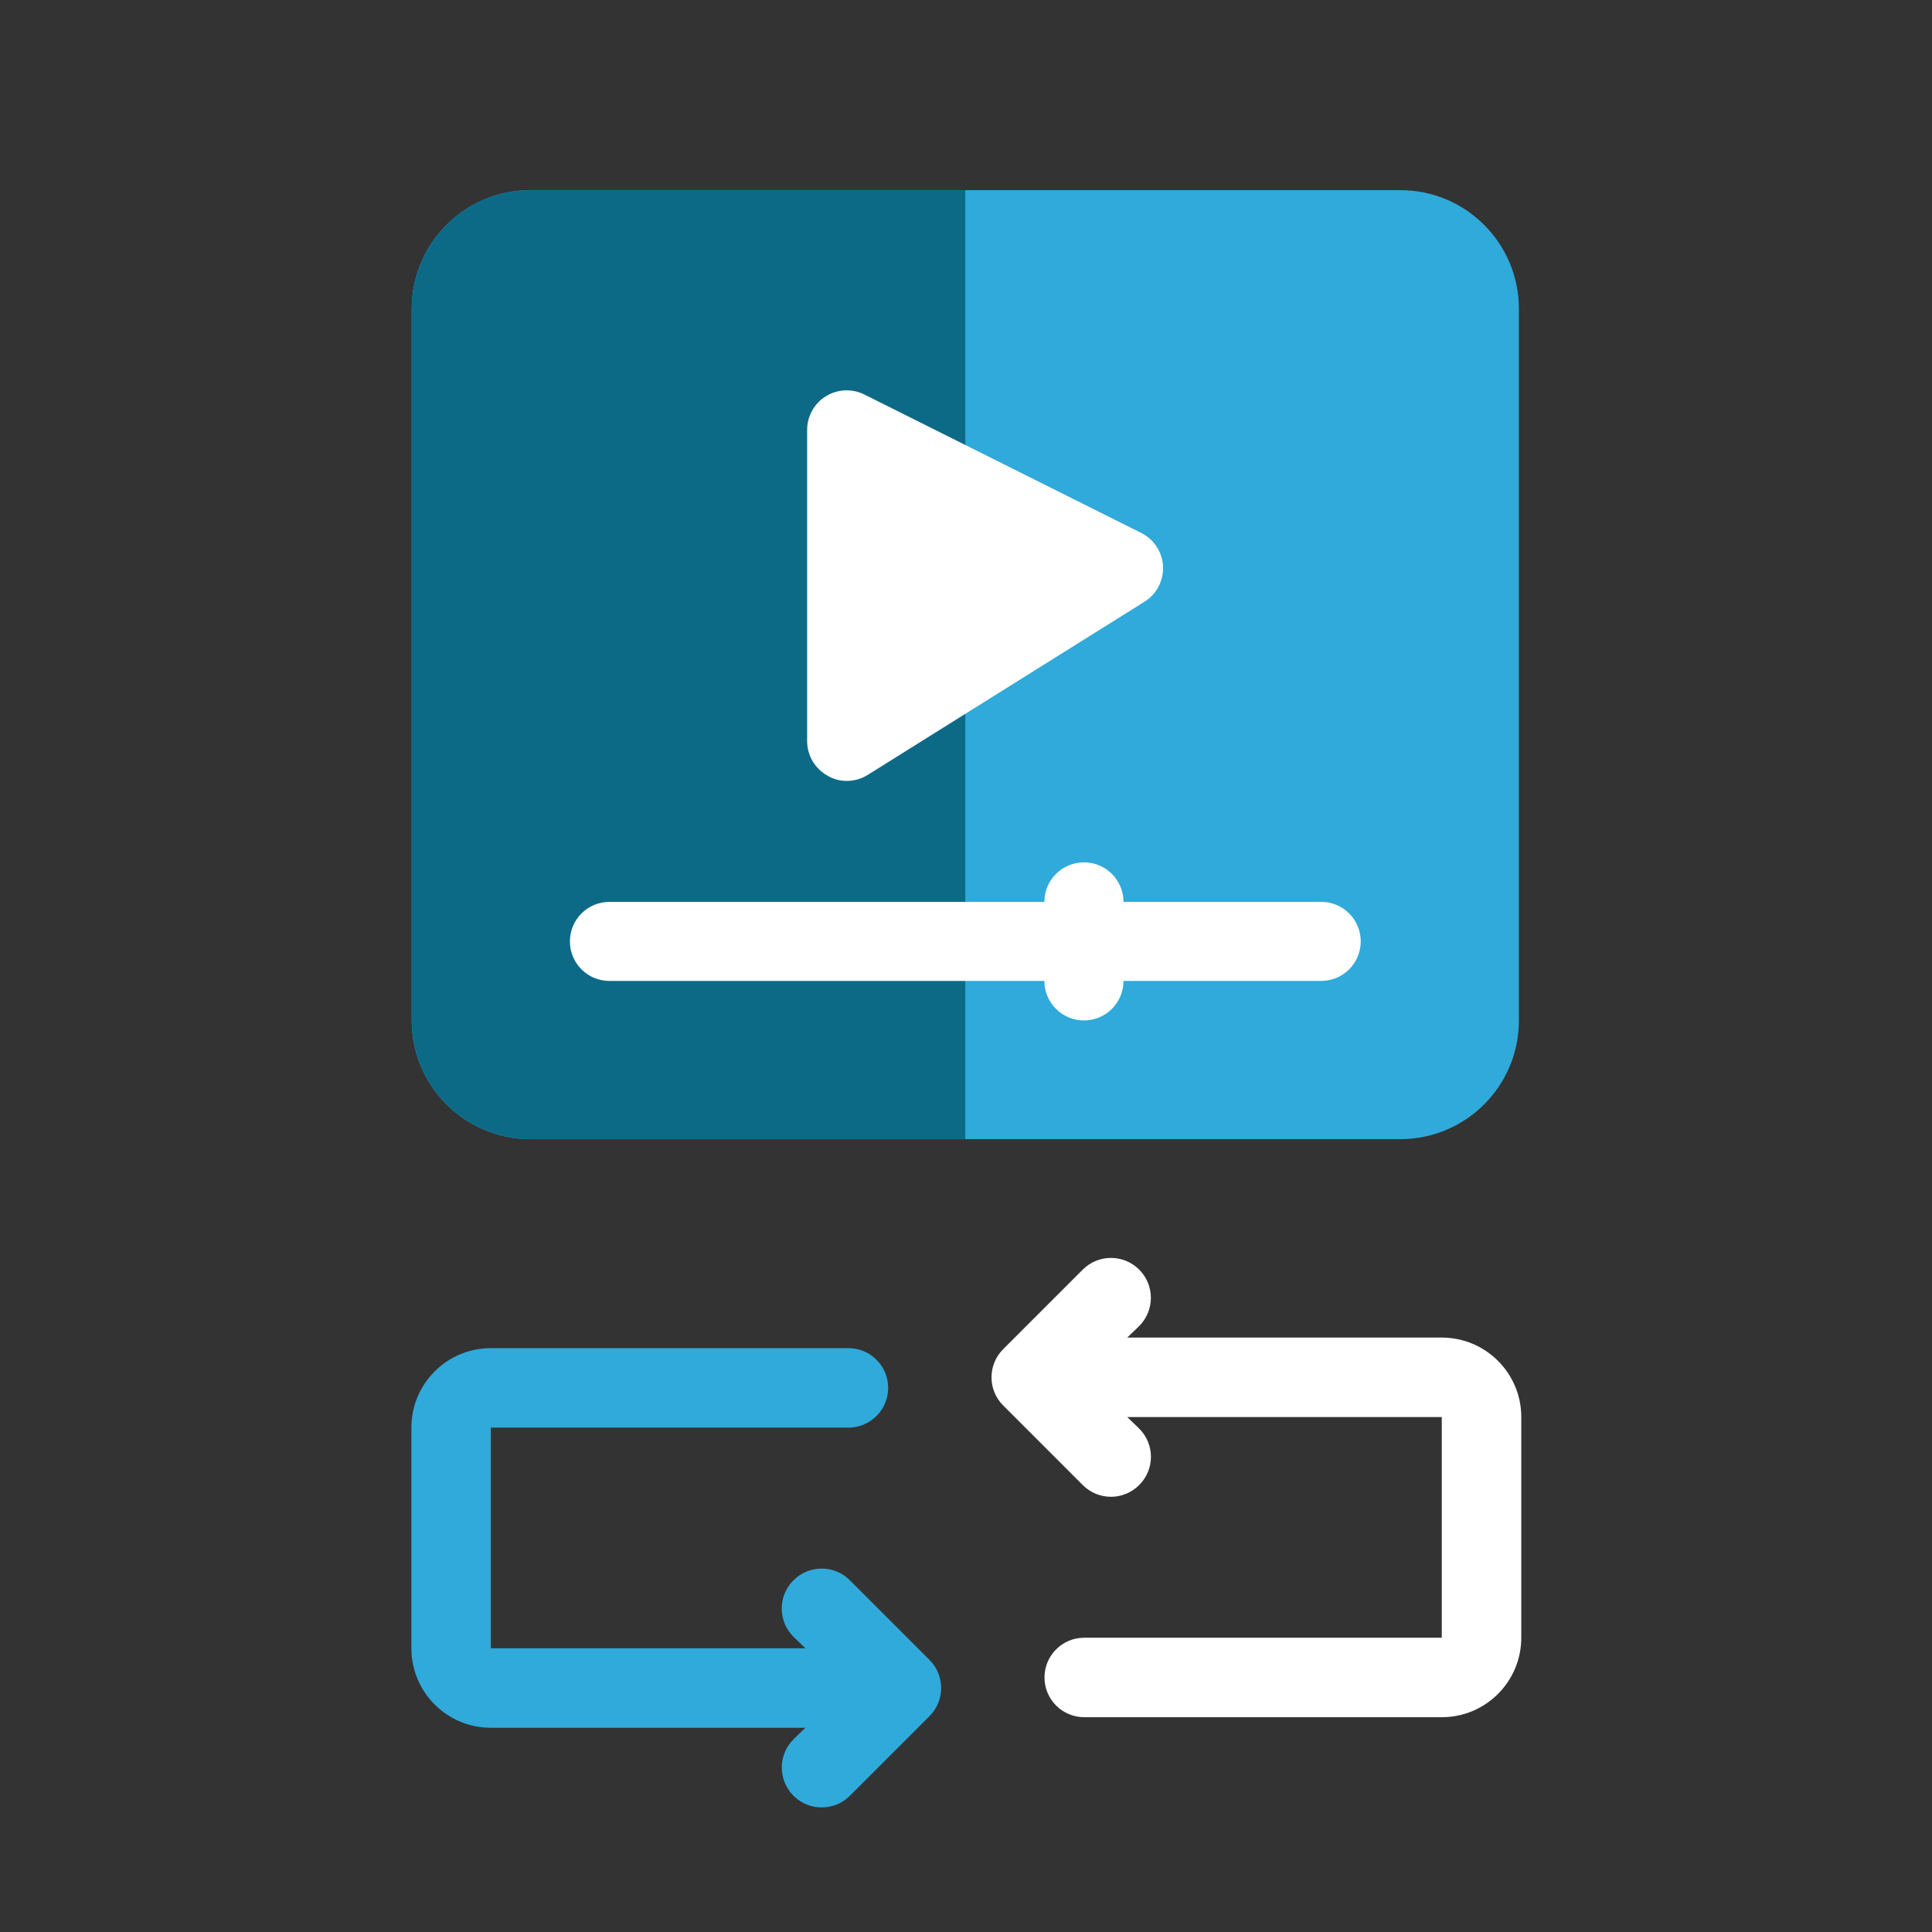 <?xml version="1.0" encoding="UTF-8" standalone="no"?>
<!-- Created with Inkscape (http://www.inkscape.org/) -->

<svg
   width="512"
   height="512"
   viewBox="0 0 135.467 135.467"
   version="1.1"
   id="svg1"
   inkscape:version="1.3.2 (091e20ef0f, 2023-11-25)"
   sodipodi:docname="icon.svg"
   inkscape:export-filename="icon.png"
   inkscape:export-xdpi="96"
   inkscape:export-ydpi="96"
   xmlns:inkscape="http://www.inkscape.org/namespaces/inkscape"
   xmlns:sodipodi="http://sodipodi.sourceforge.net/DTD/sodipodi-0.dtd"
   xmlns="http://www.w3.org/2000/svg"
   xmlns:svg="http://www.w3.org/2000/svg">
  <rect x="0" y="0" width="135.467" height="135.467" fill="#333333" stroke="none"/>
  <sodipodi:namedview
     id="namedview1"
     pagecolor="#000000"
     bordercolor="#000000"
     borderopacity="0.25"
     inkscape:showpageshadow="2"
     inkscape:pageopacity="0.0"
     inkscape:pagecheckerboard="0"
     inkscape:deskcolor="#d1d1d1"
     inkscape:document-units="mm"
     inkscape:zoom="0.5606361"
     inkscape:cx="-54.40249"
     inkscape:cy="17.836882"
     inkscape:window-width="1920"
     inkscape:window-height="1129"
     inkscape:window-x="0"
     inkscape:window-y="0"
     inkscape:window-maximized="1"
     inkscape:current-layer="g2"
     showguides="false"
     showgrid="false"
     inkscape:export-bgcolor="#000000ff">
    <inkscape:grid
       id="grid8"
       units="px"
       originx="0"
       originy="0"
       spacingx="3.175"
       spacingy="3.175"
       empcolor="#0099e5"
       empopacity="0.302"
       color="#0099e5"
       opacity="0.149"
       empspacing="5"
       dotted="false"
       gridanglex="30"
       gridanglez="30"
       visible="false"
       snapvisiblegridlinesonly="true" />
  </sodipodi:namedview>
  <defs
     id="defs1">
    <marker
       id="Arrow2Sstart"
       inkscape:isstock="true"
       inkscape:stockid="Arrow2Sstart"
       orient="auto"
       refX="0"
       refY="0"
       style="overflow:visible">
      <path
         d="M 8.72,4.03 -2.21,0.02 8.72,-4 c -1.75,2.37 -1.74,5.62 0,8.03 z"
         id="Arrow2SstartPath"
         style="fill:#000000;fill-opacity:1;stroke:none"
         transform="matrix(0.3,0,0,0.3,-0.69,0)" />
    </marker>
    <marker
       id="Arrow2Send"
       inkscape:isstock="true"
       inkscape:stockid="Arrow2Send"
       orient="auto"
       refX="0"
       refY="0"
       style="overflow:visible">
      <path
         d="M 8.72,4.03 -2.21,0.02 8.72,-4 c -1.75,2.37 -1.74,5.62 0,8.03 z"
         id="Arrow2SendPath"
         style="fill:#000000;fill-opacity:1;stroke:none"
         transform="matrix(-0.3,0,0,-0.3,0.69,0)" />
    </marker>
  </defs>
  <g
     inkscape:label="Page"
     inkscape:groupmode="layer"
     id="layer1">
    <g
       id="g1"
       transform="matrix(0.279,0,0,0.279,27.273,6.203)"
       inkscape:label="TV"
       style="display:inline">
      <path
         d="M 141.509,46.488 H 69.404 c -5.43,0 -9.833,4.402 -9.833,9.833 v 58.995 c 0,5.43 4.402,9.833 9.833,9.833 h 72.105 c 5.431,0 9.833,-4.402 9.833,-9.833 V 56.32 c 0,-5.43 -4.402,-9.833 -9.833,-9.833 z"
         fill="#b71c1c"
         id="path1"
         style="display:inline;fill:#2faada;fill-opacity:1;stroke-width:3.277"
         transform="matrix(3.032,0,0,3.032,-174.898,-115.397)"
         inkscape:label="tv-right" />
      <path
         d="m 69.404,46.488 c -2.608,0 -5.109,1.036 -6.953,2.88 -1.844,1.844 -2.88,4.345 -2.88,6.953 v 58.995 c 0,2.608 1.036,5.109 2.88,6.953 1.844,1.844 4.345,2.88 6.953,2.88 H 105.457 V 46.488 Z"
         fill="#e53935"
         id="path5"
         style="fill:#0d6a87;fill-opacity:1;stroke-width:3.277"
         transform="matrix(3.032,0,0,3.032,-174.898,-115.397)"
         inkscape:label="tv-left" />
      <path
         id="path2"
         style="fill:#ffffff;fill-opacity:1;stroke-width:3.277"
         d="m 115.289,102.205 c -0.869,0 -1.703,0.346 -2.318,0.96 -0.615,0.615 -0.96,1.448 -0.96,2.317 h -6.555 -29.498 c -0.217,0 -0.432,0.022 -0.642,0.064 -0.21,0.042 -0.415,0.104 -0.612,0.185 -0.197,0.082 -0.386,0.183 -0.564,0.301 -0.178,0.119 -0.345,0.256 -0.499,0.409 -0.154,0.154 -0.291,0.321 -0.409,0.499 -0.119,0.178 -0.22,0.367 -0.301,0.564 -0.082,0.197 -0.144,0.402 -0.186,0.612 -0.042,0.21 -0.063,0.425 -0.063,0.642 0,0.217 0.021,0.432 0.063,0.642 0.042,0.21 0.105,0.415 0.186,0.612 0.082,0.197 0.183,0.386 0.301,0.564 0.119,0.178 0.256,0.345 0.409,0.499 0.154,0.154 0.321,0.291 0.499,0.409 0.178,0.119 0.367,0.22 0.564,0.301 0.197,0.082 0.402,0.143 0.612,0.185 0.21,0.042 0.425,0.064 0.642,0.064 h 29.498 6.555 c 0,0.869 0.345,1.703 0.96,2.317 0.615,0.615 1.449,0.96 2.318,0.96 0.869,0 1.703,-0.346 2.318,-0.96 0.615,-0.615 0.96,-1.448 0.96,-2.317 h 16.387 c 0.869,0 1.703,-0.346 2.318,-0.96 0.615,-0.615 0.96,-1.448 0.96,-2.317 0,-0.869 -0.346,-1.703 -0.96,-2.318 -0.615,-0.615 -1.449,-0.96 -2.318,-0.96 h -16.387 c 0,-0.869 -0.345,-1.703 -0.96,-2.317 -0.615,-0.615 -1.449,-0.96 -2.318,-0.96 z"
         transform="matrix(3.032,0,0,3.032,-174.898,-115.397)"
         inkscape:label="timeline" />
      <path
         id="path4"
         style="display:inline;fill:#ffffff;fill-opacity:1;stroke-width:3.277"
         d="m 95.487,63.085 c -0.558,0.023 -1.101,0.189 -1.578,0.481 -0.476,0.292 -0.869,0.701 -1.143,1.188 -0.274,0.487 -0.418,1.036 -0.42,1.595 v 25.827 c 0.004,0.584 0.164,1.157 0.464,1.658 0.3,0.501 0.728,0.913 1.24,1.194 0.475,0.285 1.02,0.432 1.573,0.426 0.614,0.002 1.216,-0.169 1.737,-0.492 L 120.304,80.606 c 0.497,-0.309 0.902,-0.746 1.173,-1.265 0.271,-0.518 0.398,-1.1 0.368,-1.684 -0.031,-0.577 -0.214,-1.136 -0.531,-1.62 -0.317,-0.483 -0.755,-0.874 -1.271,-1.134 L 97.099,63.433 c -0.499,-0.251 -1.053,-0.371 -1.612,-0.348 z"
         transform="matrix(3.032,0,0,3.032,-174.898,-115.397)"
         sodipodi:nodetypes="cccccccccccccccc"
         inkscape:label="play" />
    </g>
    <g
       id="g2"
       transform="matrix(0.316,0,0,0.316,48.575,100.576)"
       inkscape:label="Sync"
       style="display:inline">
      <path
         id="primary"
         d="M 166.2,-21.483 H 96.41 l 2.646,-2.558 c 3.459,-3.458 3.459,-9.066 5.6e-4,-12.524 -3.459,-3.459 -9.066,-3.458 -12.524,5.69e-4 l -17.639,17.639 c -3.478,3.45 -3.478,9.074 0,12.524 L 86.532,11.237 c 3.45,3.478 9.074,3.478 12.524,0 3.478,-3.45 3.478,-9.074 0,-12.524 L 96.41,-3.844 H 166.2 V 45.116 H 86.859 c -4.869,0.003 -8.814,3.951 -8.814,8.819 0,4.869 3.945,8.816 8.814,8.819 h 79.342 c 9.742,0 17.639,-7.897 17.639,-17.639 V -3.844 c 0,-9.742 -7.897,-17.639 -17.639,-17.639 z"
         style="fill:#ffffff;fill-opacity:1;stroke-width:8.819"
         sodipodi:nodetypes="sccsccccccccccscssss"
         inkscape:label="right" />
      <path
         id="primary-5"
         d="m -44.798,65.098 h 69.791 l -2.646,2.558 c -3.459,3.458 -3.459,9.066 -5.6e-4,12.524 3.459,3.459 9.066,3.458 12.524,-5.69e-4 L 52.509,62.541 c 3.478,-3.45 3.478,-9.074 0,-12.524 L 34.87,32.378 c -3.45,-3.478 -9.074,-3.478 -12.524,0 -3.478,3.45 -3.478,9.074 0,12.524 l 2.646,2.558 h -69.791 V -1.501 h 79.342 c 4.869,-0.003 8.814,-3.951 8.814,-8.819 0,-4.869 -3.945,-8.816 -8.814,-8.819 h -79.342 c -9.742,0 -17.639,7.897 -17.639,17.639 V 47.459 c 0,9.742 7.897,17.639 17.639,17.639 z"
         style="display:inline;fill:#2faada;fill-opacity:1;stroke-width:8.819"
         sodipodi:nodetypes="sccsccccccccccscssss"
         inkscape:label="left" />
    </g>
  </g>
</svg>
